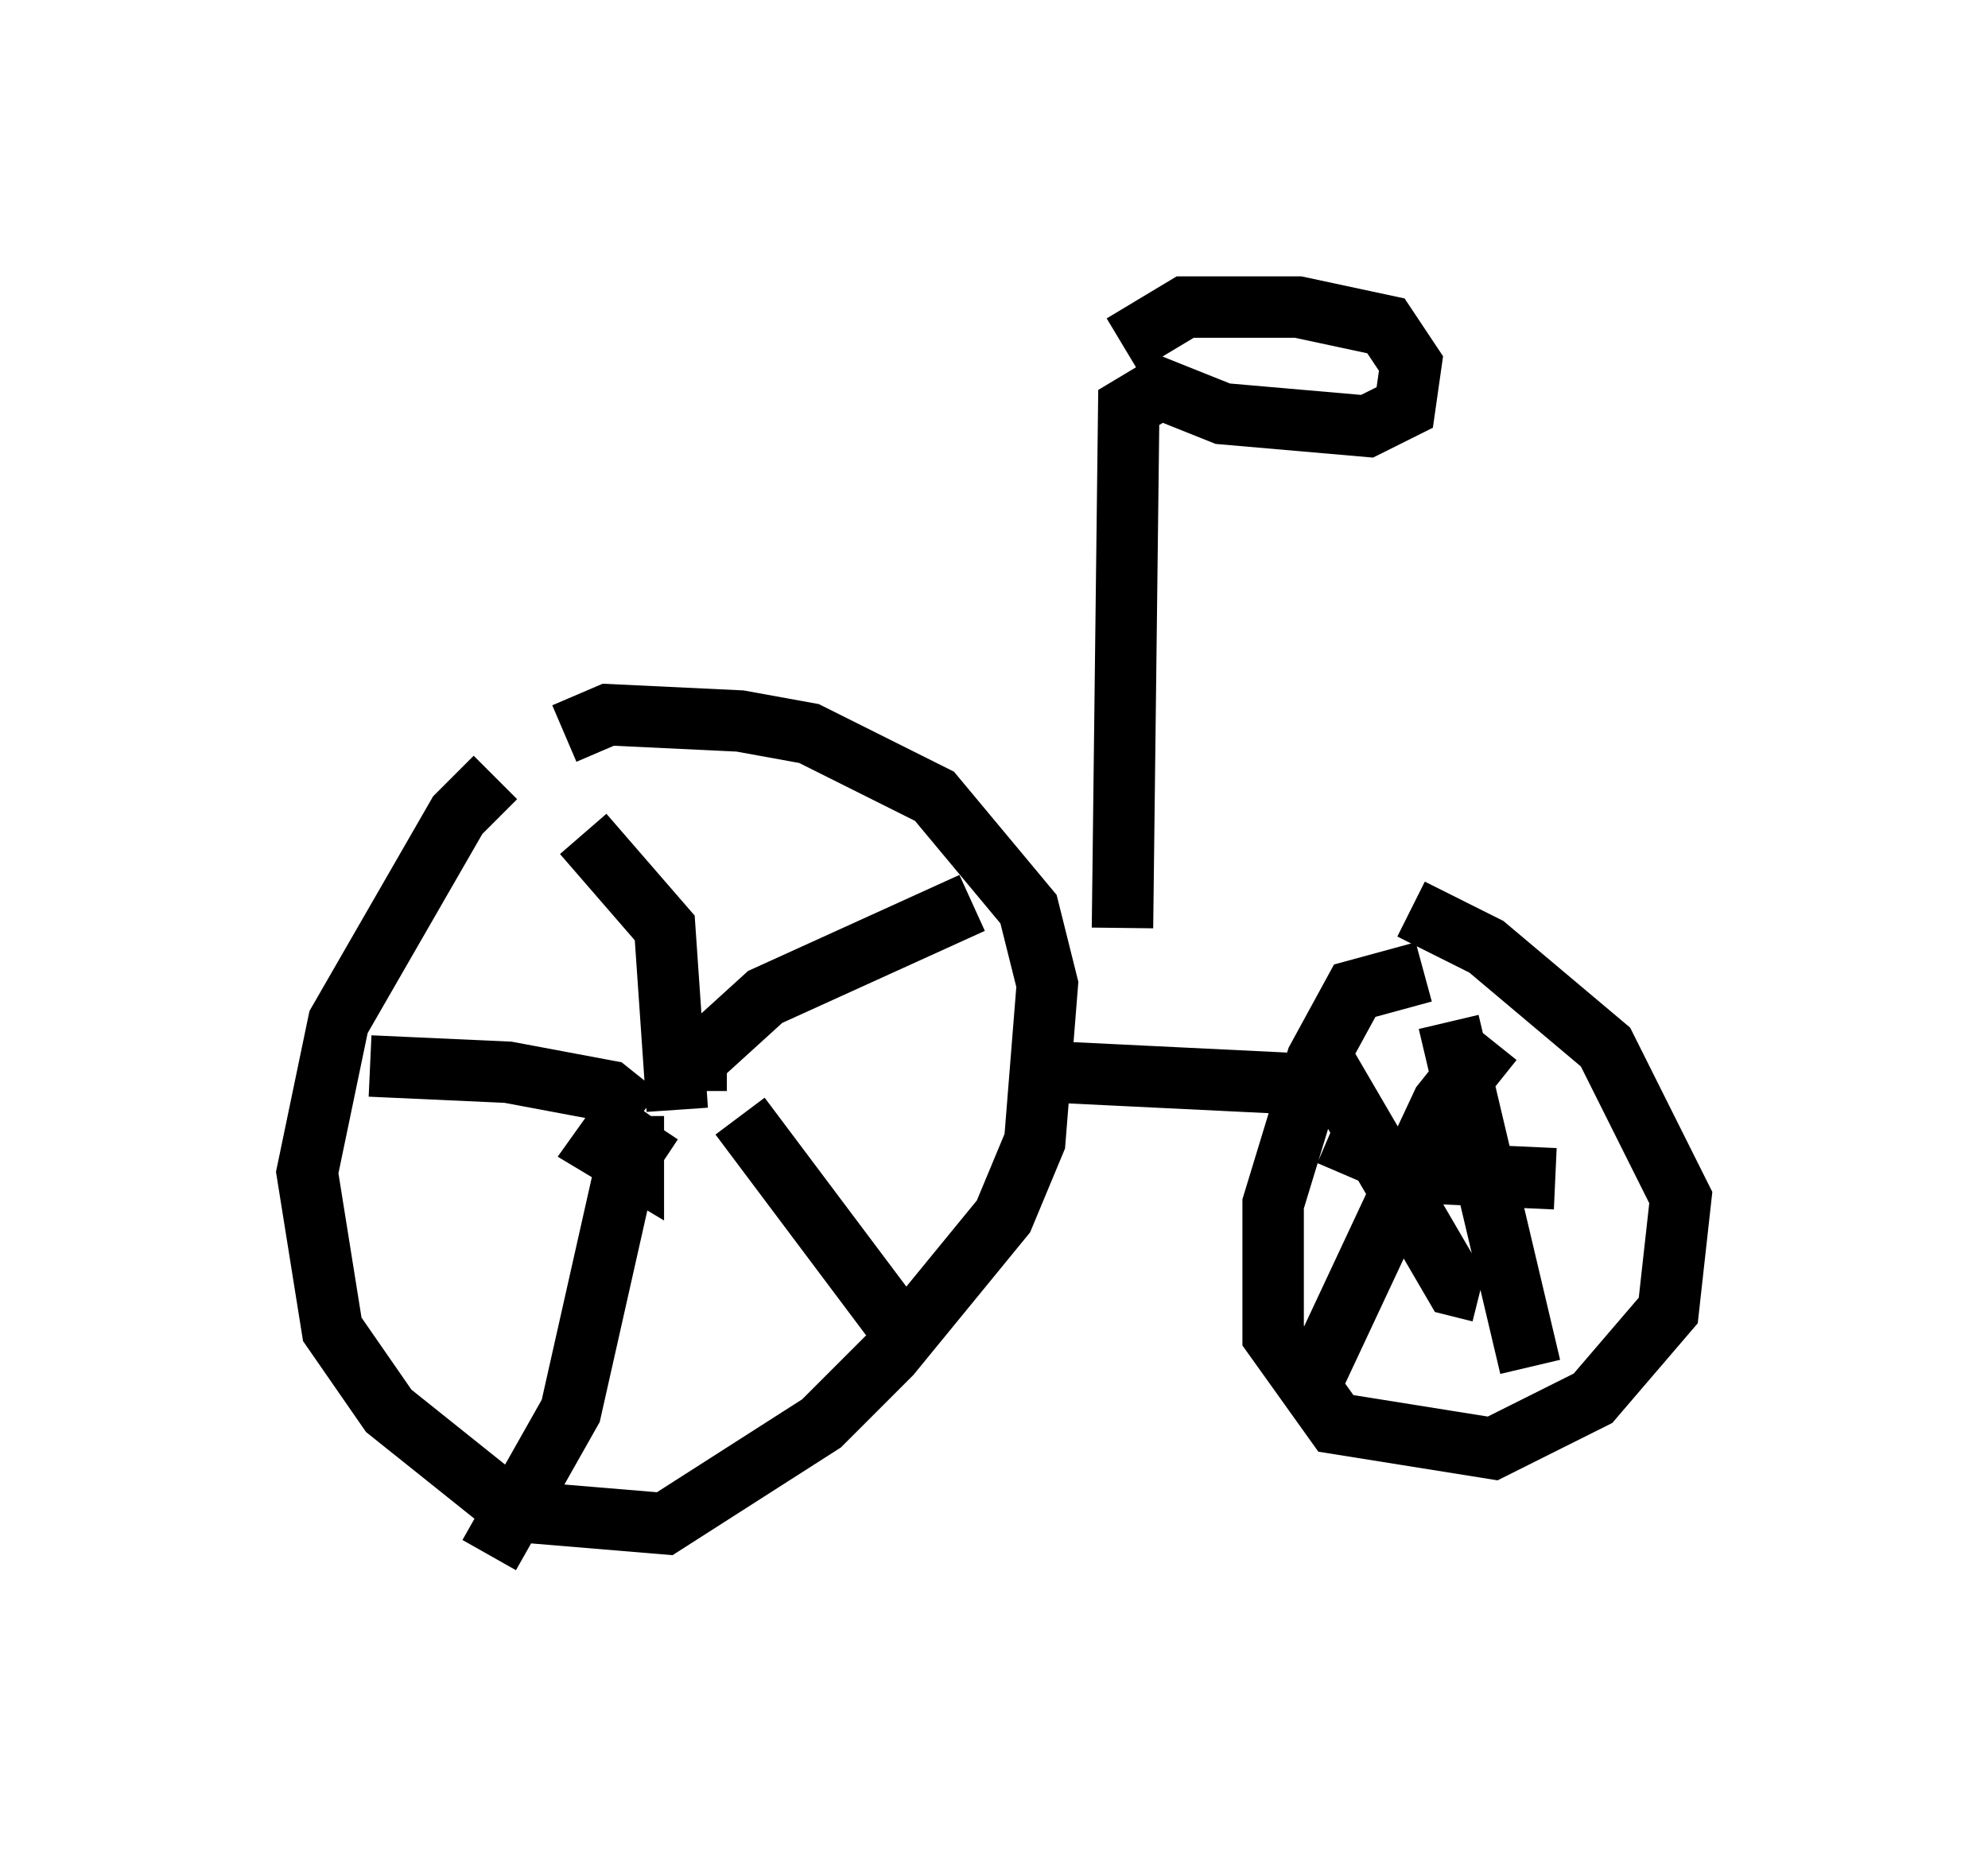 <?xml version="1.0" encoding="utf-8" ?>
<svg baseProfile="full" height="30.315" version="1.1" width="32.356" xmlns="http://www.w3.org/2000/svg" xmlns:ev="http://www.w3.org/2001/xml-events" xmlns:xlink="http://www.w3.org/1999/xlink"><defs /><rect fill="white" height="30.315" width="32.356" x="0" y="0" /><path d="M9.39, 12.452 m-1.327, 0.204 l-0.613, 0.613 -1.94, 3.369 l-0.51, 2.45 0.408, 2.552 l0.919, 1.327 2.042, 1.633 l2.45, 0.204 2.552, -1.633 l1.123, -1.123 1.838, -2.246 l0.51, -1.225 0.204, -2.552 l-0.306, -1.225 -1.531, -1.838 l-2.042, -1.021 -1.123, -0.204 l-2.144, -0.102 -0.715, 0.306 m1.123, 6.023 l-0.51, 0.715 0.51, 0.306 l0.0, -0.817 m0.715, -0.102 l-0.204, -2.96 -1.327, -1.531 m1.838, 4.185 l0.0, -0.51 1.123, -1.021 l3.369, -1.531 m-3.777, 3.471 l2.45, 3.267 m-3.879, -3.165 l-0.408, 0.613 -0.919, 4.083 l-1.327, 2.348 m2.45, -7.146 l-0.51, -0.408 -1.633, -0.306 l-2.246, -0.102 m11.229, 0.102 l4.185, 0.204 m1.735, -1.838 l-1.123, 0.306 -0.613, 1.123 l-0.715, 2.348 0.0, 2.144 l1.021, 1.429 2.552, 0.408 l1.633, -0.817 1.225, -1.429 l0.204, -1.838 -1.225, -2.45 l-1.94, -1.633 -1.225, -0.613 m1.327, 2.144 l-0.817, 1.021 -2.246, 4.798 m0.306, -5.513 l2.144, 3.675 0.408, 0.102 m-0.51, -4.39 l1.327, 5.615 m-3.267, -3.777 l1.429, 0.613 2.246, 0.102 m-7.044, -4.083 l0.102, -8.473 0.51, -0.306 l1.021, 0.408 2.348, 0.204 l0.613, -0.306 0.102, -0.715 l-0.408, -0.613 -1.429, -0.306 l-1.838, 0.0 -1.021, 0.613 " fill="none" stroke="black" stroke-width="1" /></svg>